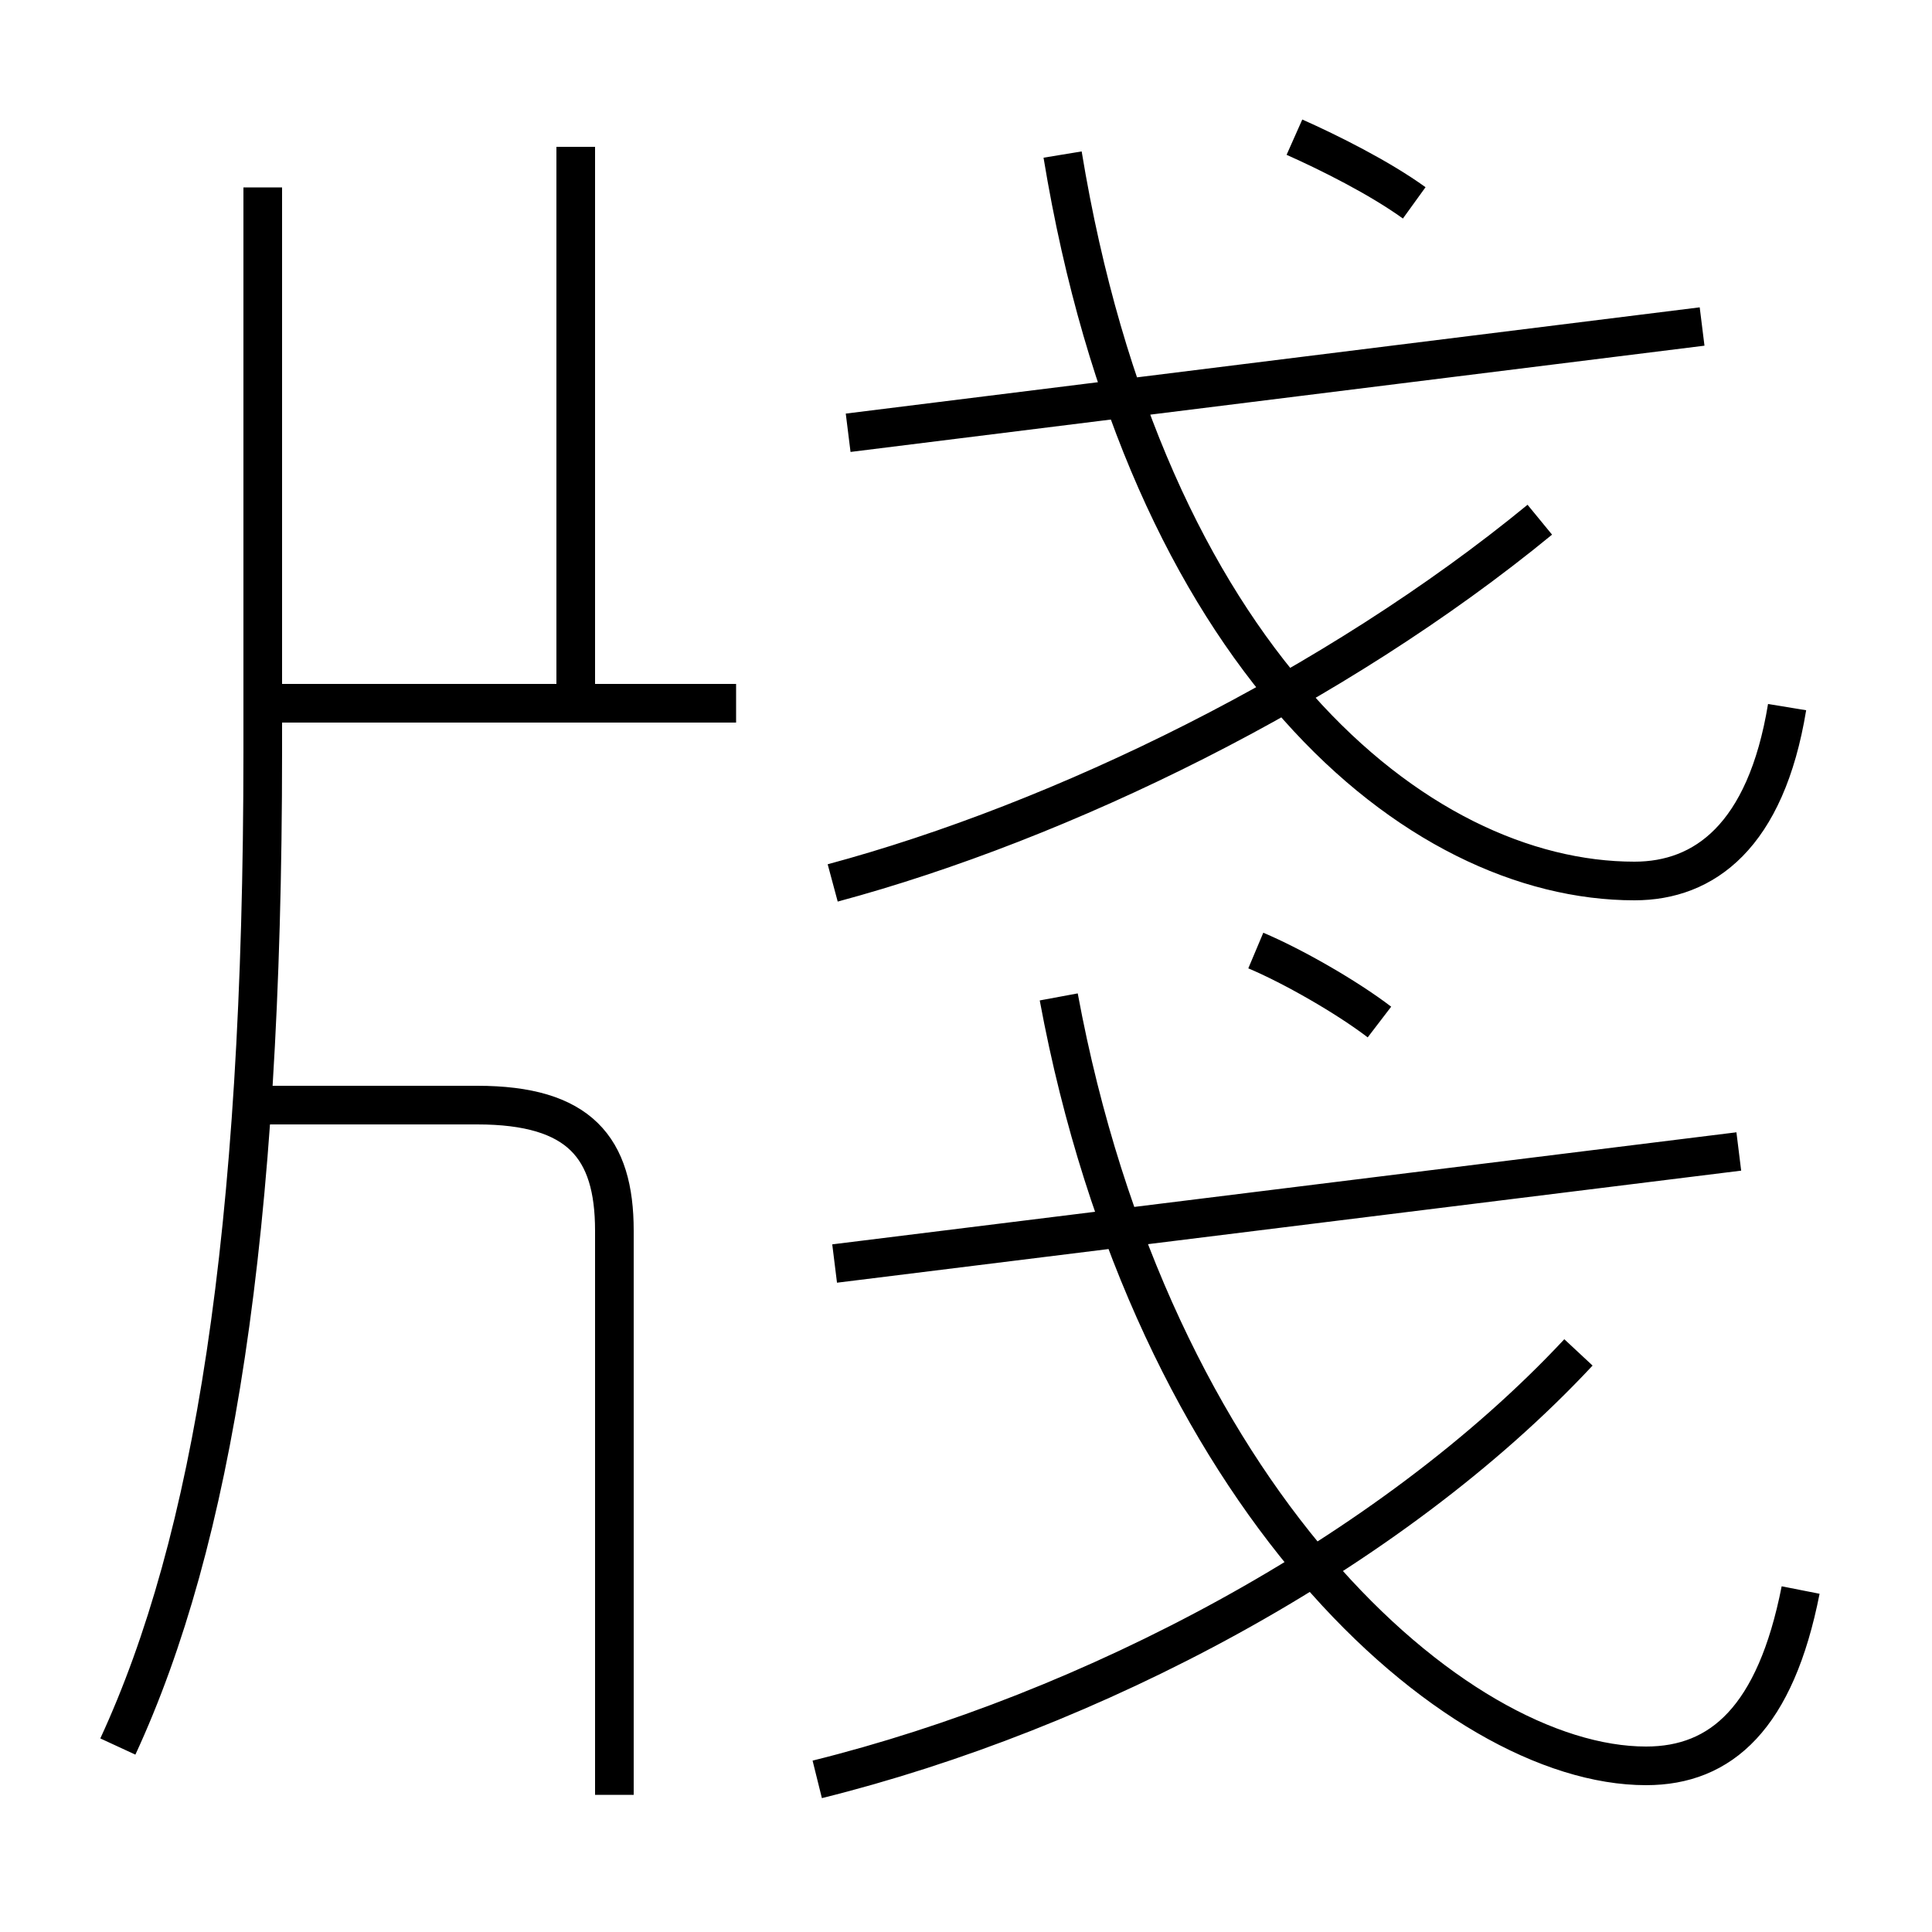 <?xml version='1.0' encoding='utf8'?>
<svg viewBox="0.0 -6.0 50.0 50.0" version="1.1" xmlns="http://www.w3.org/2000/svg">
<rect x="0.0" y="-6.0" width="50.0" height="50.0" fill="#808080" stroke="none"/>
<rect x="-1000" y="-1000" width="2000" height="2000" stroke="white" fill="white"/>
<g style="fill:white;stroke:#000000;  stroke-width:1">
<path d="M 46.6 -2.85 C 45.95 0.45 44.55 1.7 42.6 1.7 C 37.65 1.7 29.8 -5.25 27.4 -18.2 M 15.9 2.45 L 15.9 -12.15 C 15.9 -14.3 15.0 -15.4 12.35 -15.4 L 6.65 -15.4 M 3.05 1.2 C 5.5 -4.1 6.8 -12.0 6.8 -24.55 L 6.8 -39.15 M 21.15 2.05 C 28.2 0.3 35.95 -3.75 40.85 -9.0 M 19.05 -25.8 L 6.65 -25.8 M 21.6 -11.3 L 45.0 -14.2 M 14.9 -25.9 L 14.9 -40.2 M 35.7 -17.55 C 34.85 -18.2 33.45 -19.0 32.5 -19.4 M 21.55 -21.15 C 27.5 -22.75 34.55 -26.2 39.85 -30.55 M 21.95 -32.8 L 44.05 -35.55 M 46.25 -25.7 C 45.7 -22.35 44.1 -21.2 42.3 -21.2 C 36.65 -21.2 29.65 -26.95 27.5 -40.0 M 36.6 -38.75 C 35.7 -39.4 34.4 -40.05 33.5 -40.45" transform="translate(0.0 38.0)" />
</g>
</svg>